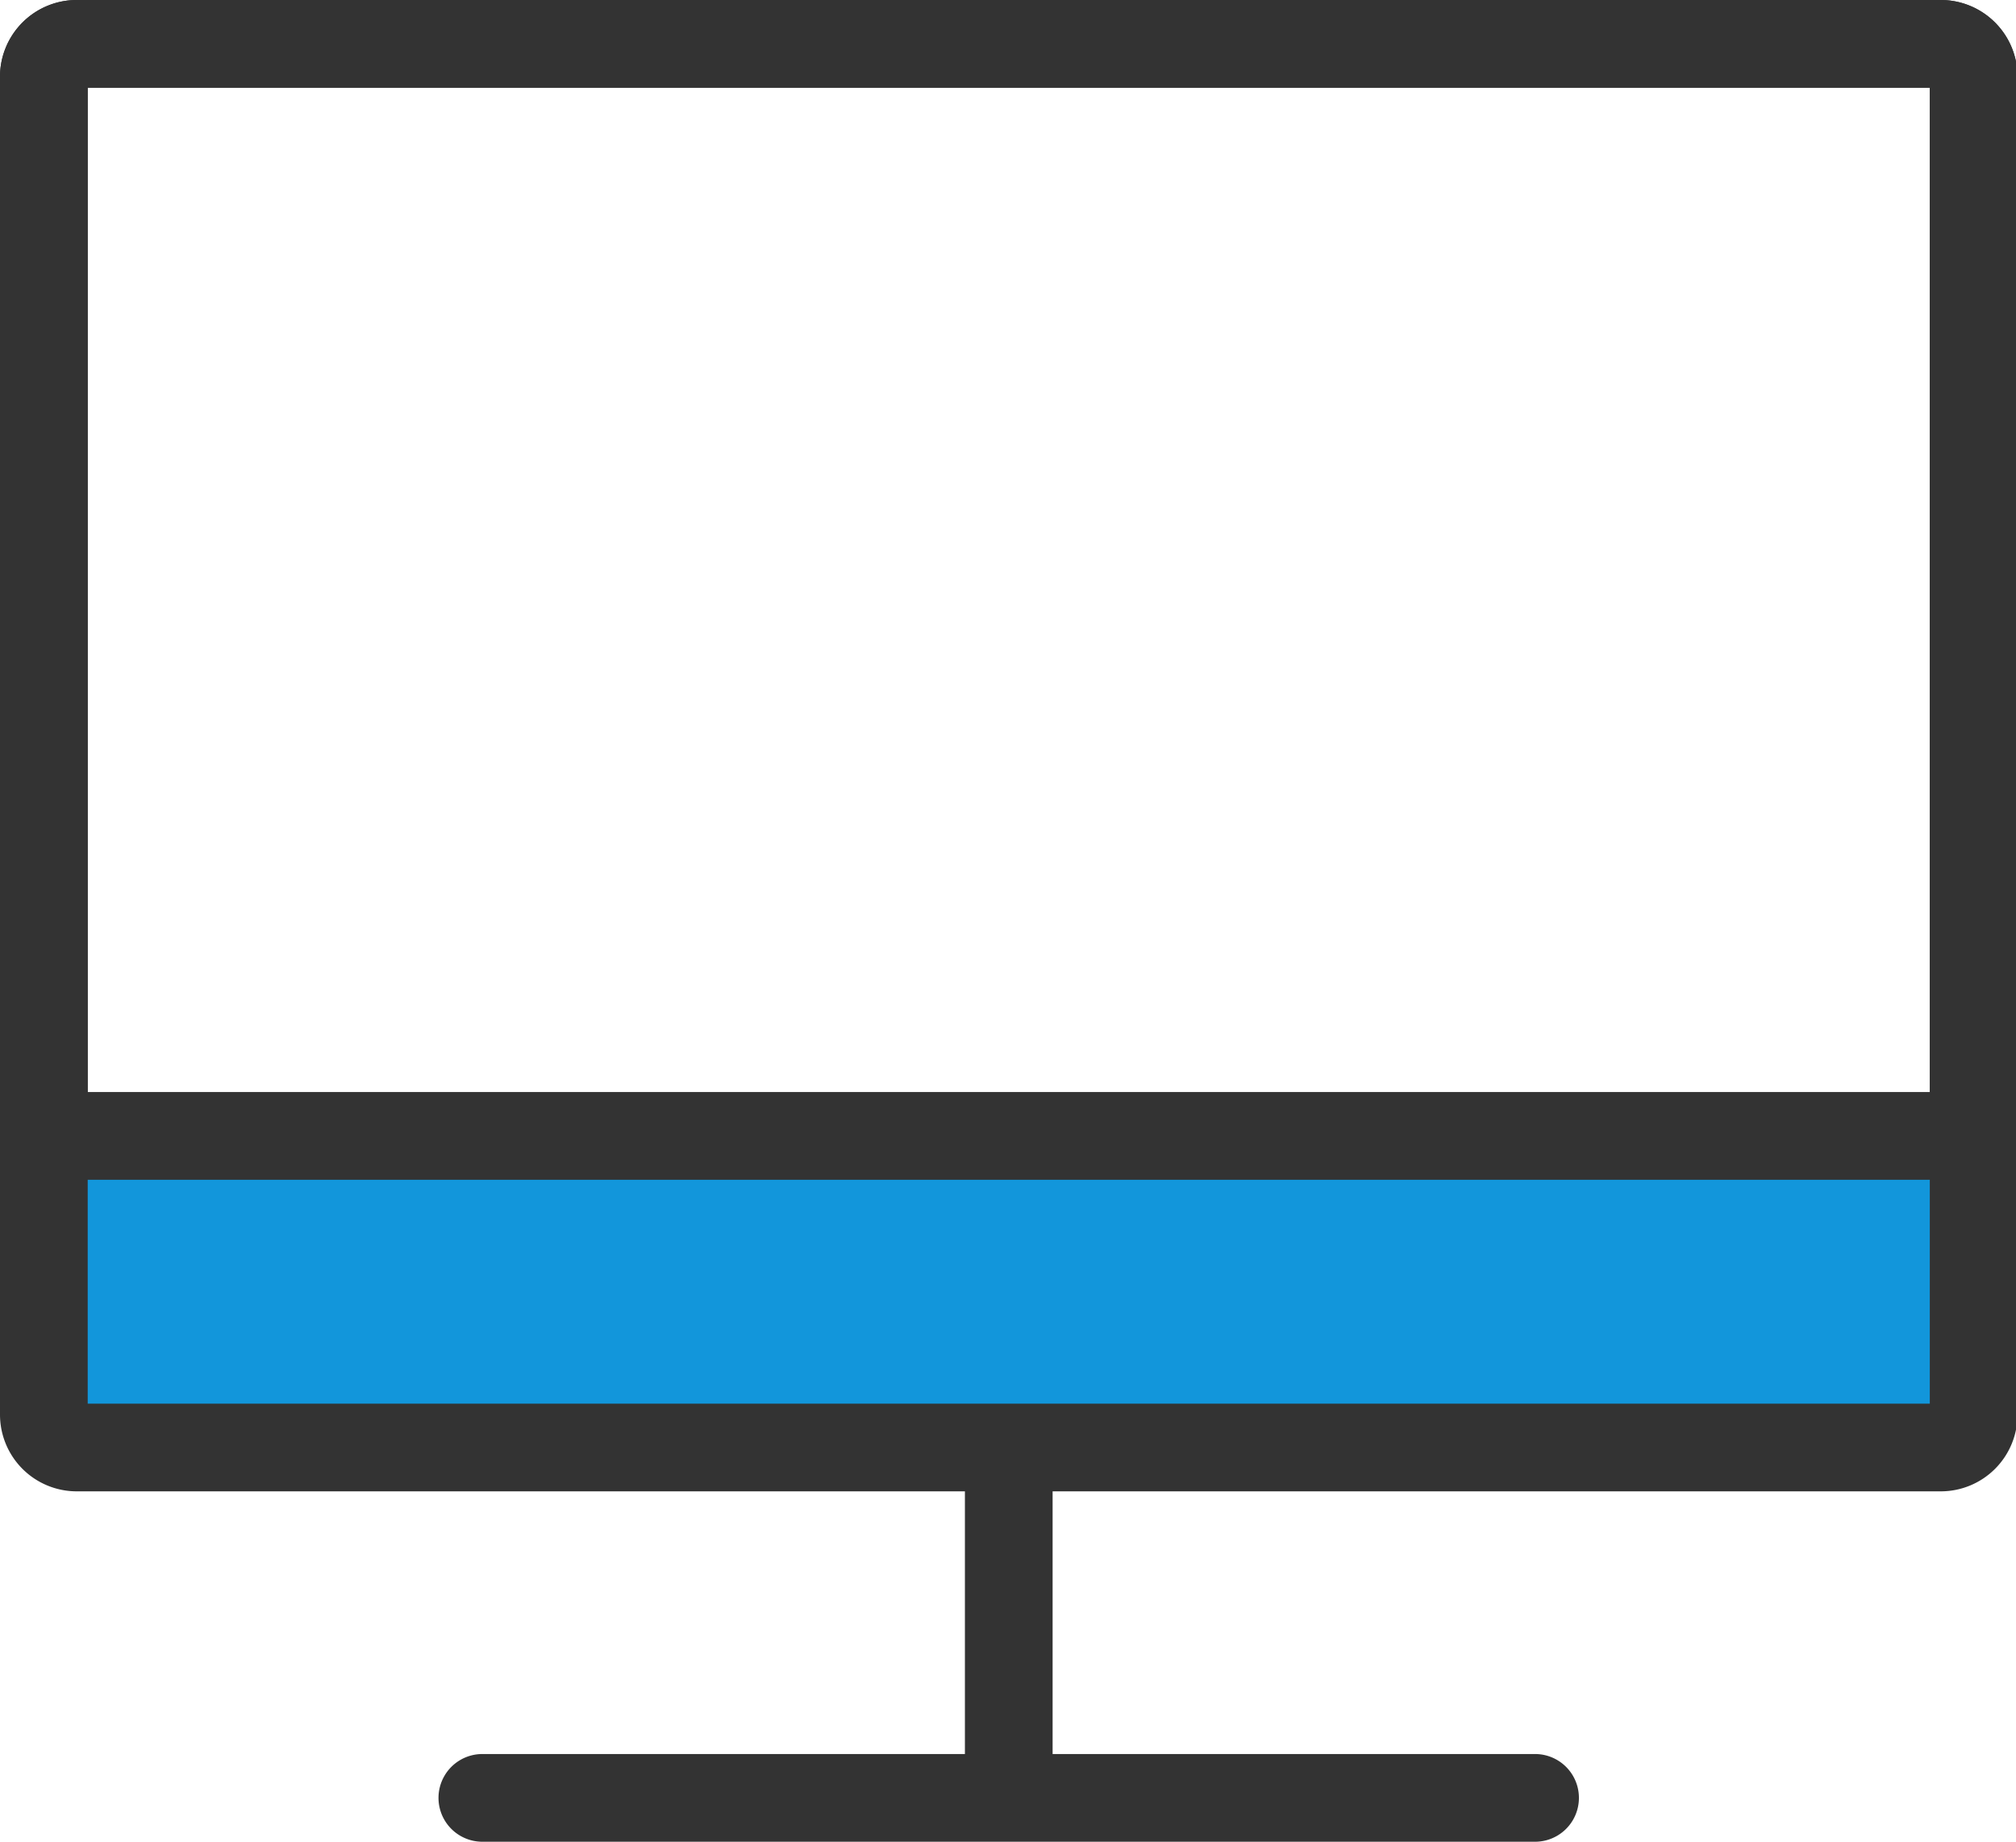 <?xml version="1.0" standalone="no"?><!DOCTYPE svg PUBLIC "-//W3C//DTD SVG 1.1//EN" "http://www.w3.org/Graphics/SVG/1.1/DTD/svg11.dtd"><svg t="1752425850853" class="icon" viewBox="0 0 1121 1024" version="1.1" xmlns="http://www.w3.org/2000/svg" p-id="25043" data-spm-anchor-id="a313x.search_index.0.i4.411c3a81oQLL8A" xmlns:xlink="http://www.w3.org/1999/xlink" width="218.945" height="200"><path d="M1079.167 631.554H42.67a18.287 18.287 0 0 1-18.287-18.287V786.508a18.287 18.287 0 0 0 18.287 18.287h1036.496a18.287 18.287 0 0 0 18.287-18.287V613.266a18.287 18.287 0 0 1-18.287 18.287z" fill="#1296db" p-id="25044" data-spm-anchor-id="a313x.search_index.0.i3.411c3a81oQLL8A" class="selected"></path><path d="M1079.167 829.179H42.67a42.67 42.67 0 0 1-42.67-42.67V42.67A42.67 42.67 0 0 1 42.67 0h1036.496a42.67 42.67 0 0 1 42.67 42.67v743.838a42.67 42.67 0 0 1-42.67 42.67zM48.766 780.413h1024.305V48.766H48.766z" fill="#333333" p-id="25045"></path><path d="M1079.167 655.937H42.67a42.67 42.67 0 0 1-42.67-42.67V42.67A42.67 42.67 0 0 1 42.67 0h1036.496a42.67 42.67 0 0 1 42.67 42.67v570.596a42.67 42.67 0 0 1-42.67 42.67zM48.766 607.17h1024.305V48.766H48.766zM536.536 804.796h48.766v194.821h-48.766z" fill="#333333" p-id="25046"></path><path d="M853.577 1024H268.214a24.383 24.383 0 1 1 0-48.766h585.363a24.383 24.383 0 1 1 0 48.766z" fill="#333333" p-id="25047"></path></svg>
